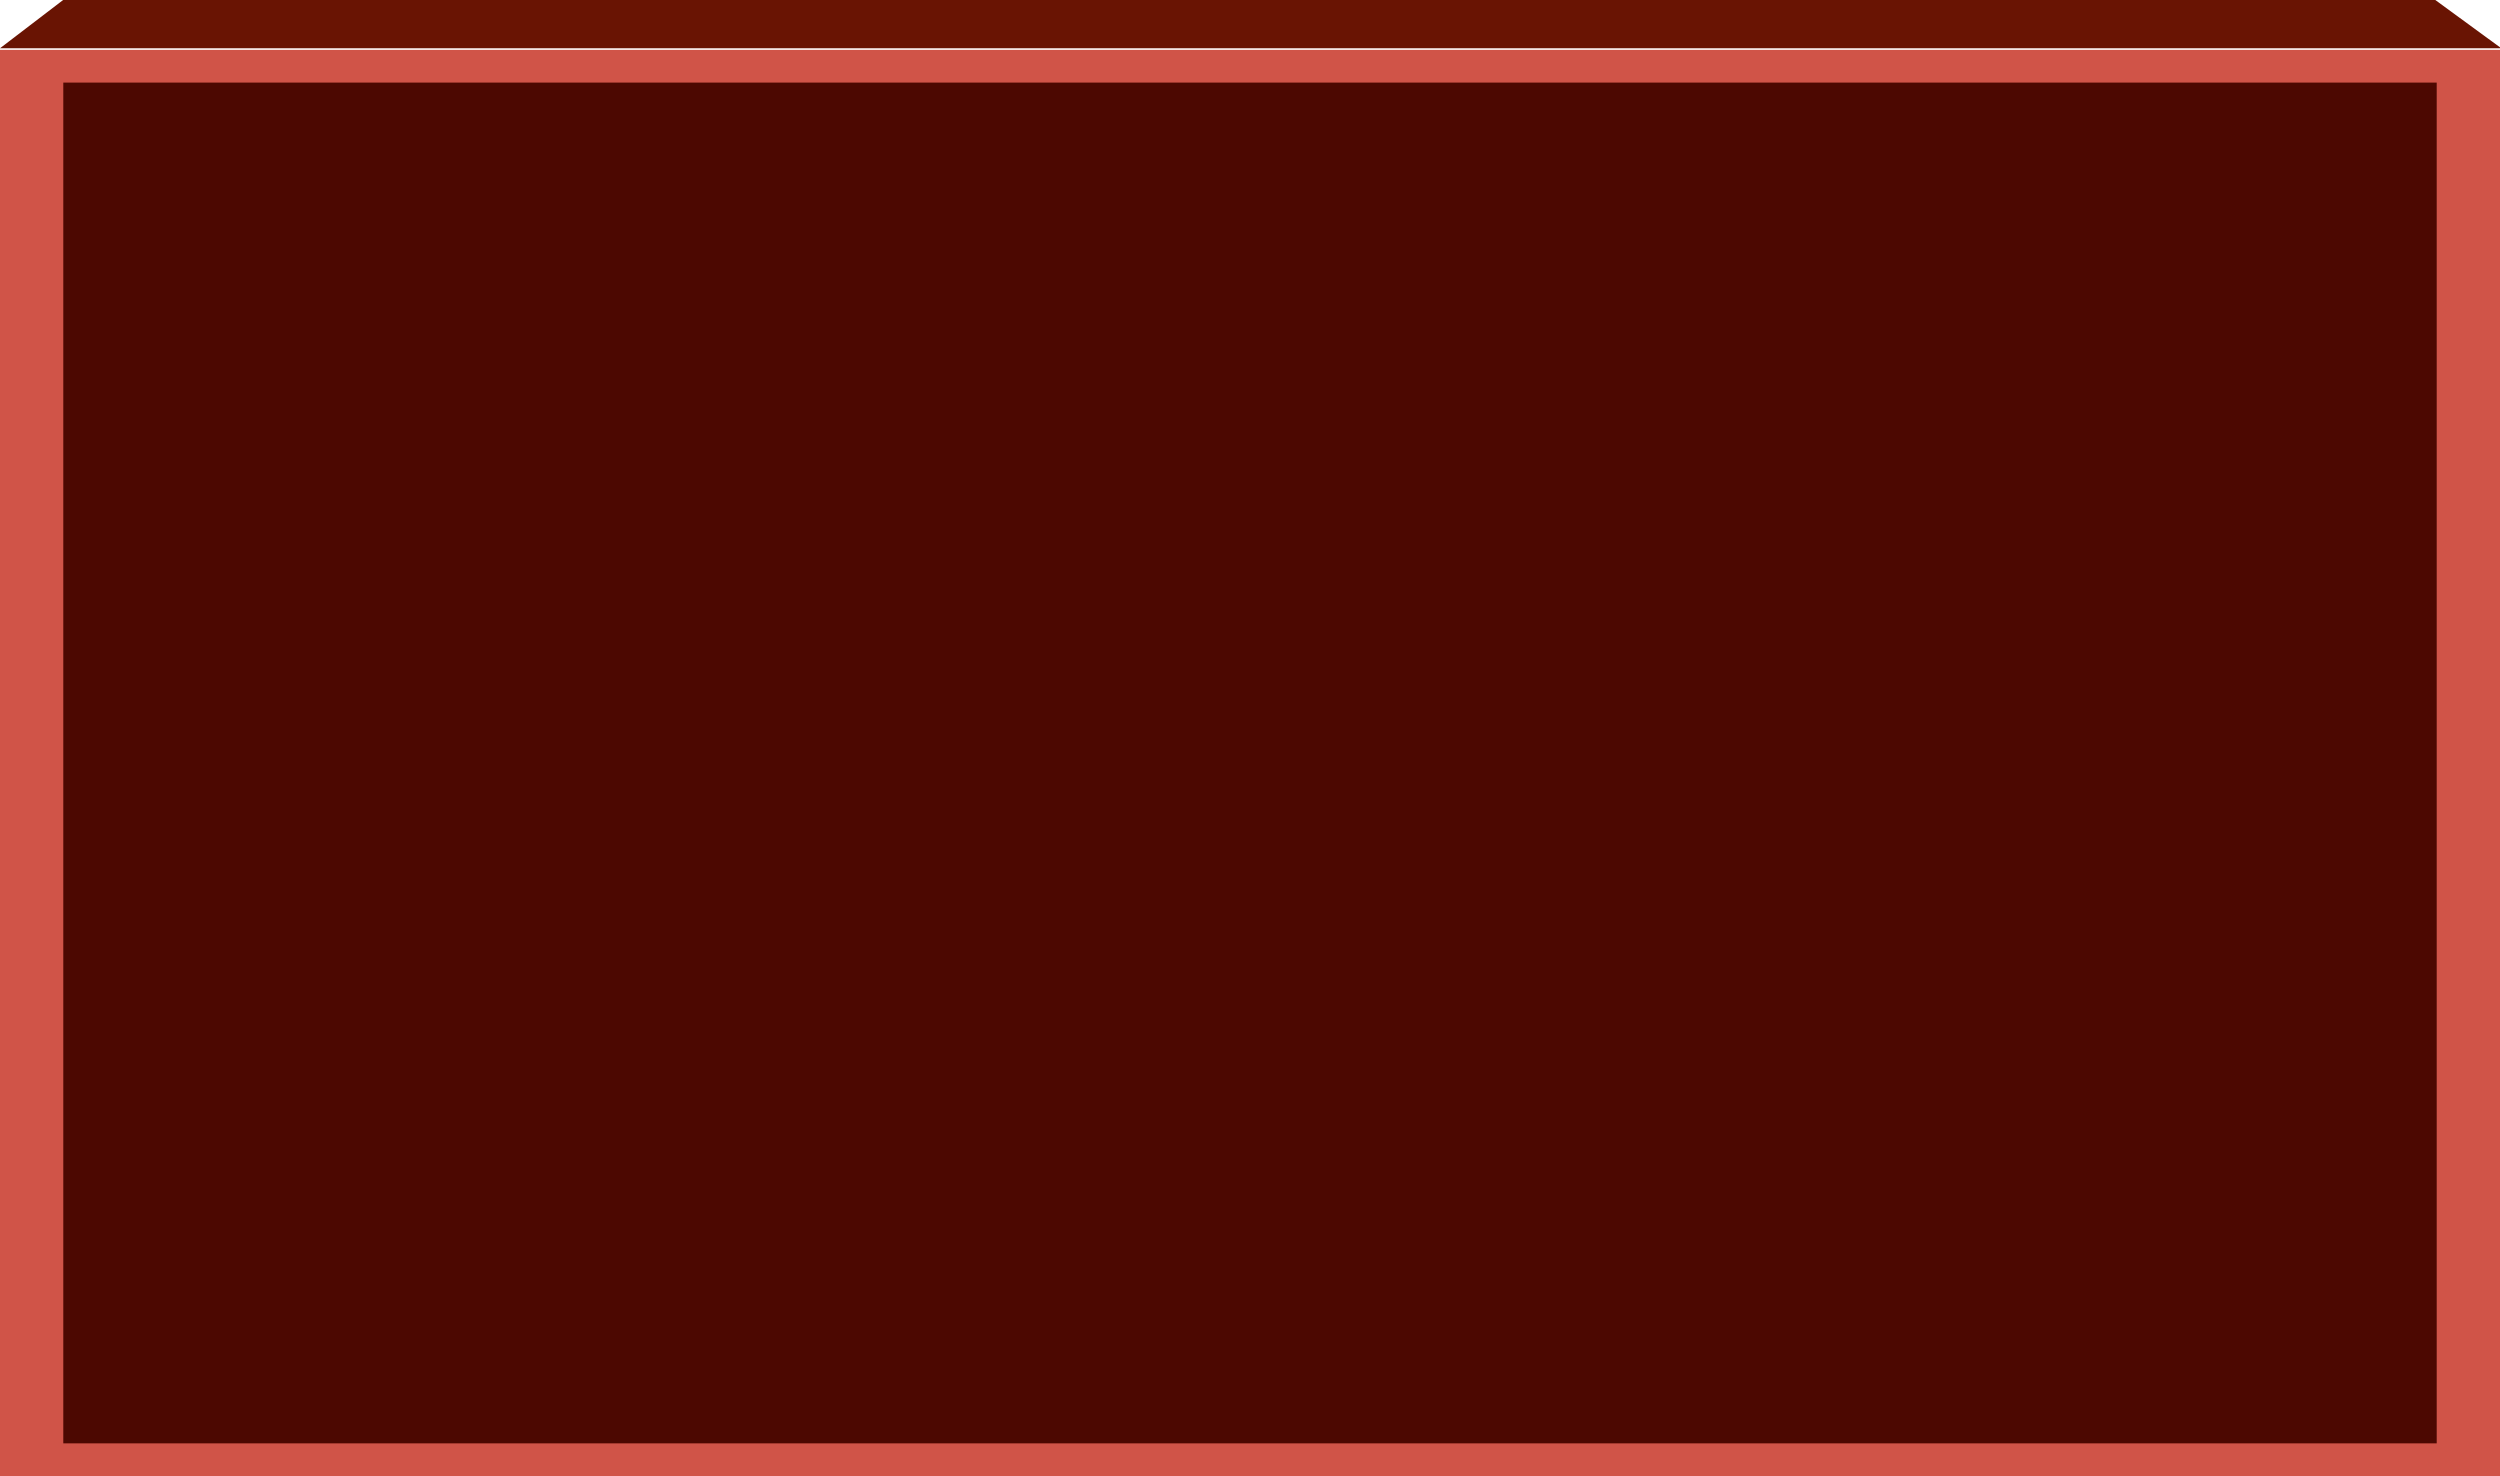 <svg width="1580" height="933" viewBox="0 0 1580 933" fill="none" xmlns="http://www.w3.org/2000/svg">
<path d="M1580 31.5H0V932.9H1580V31.5Z" fill="#D05448"/>
<path d="M39.9 0H1539.1L1580 29.9V30.5H0" fill="#691403"/>
<path d="M1540 52.2H40V912.2H1540V52.2Z" fill="#4C0801"/>
</svg>
